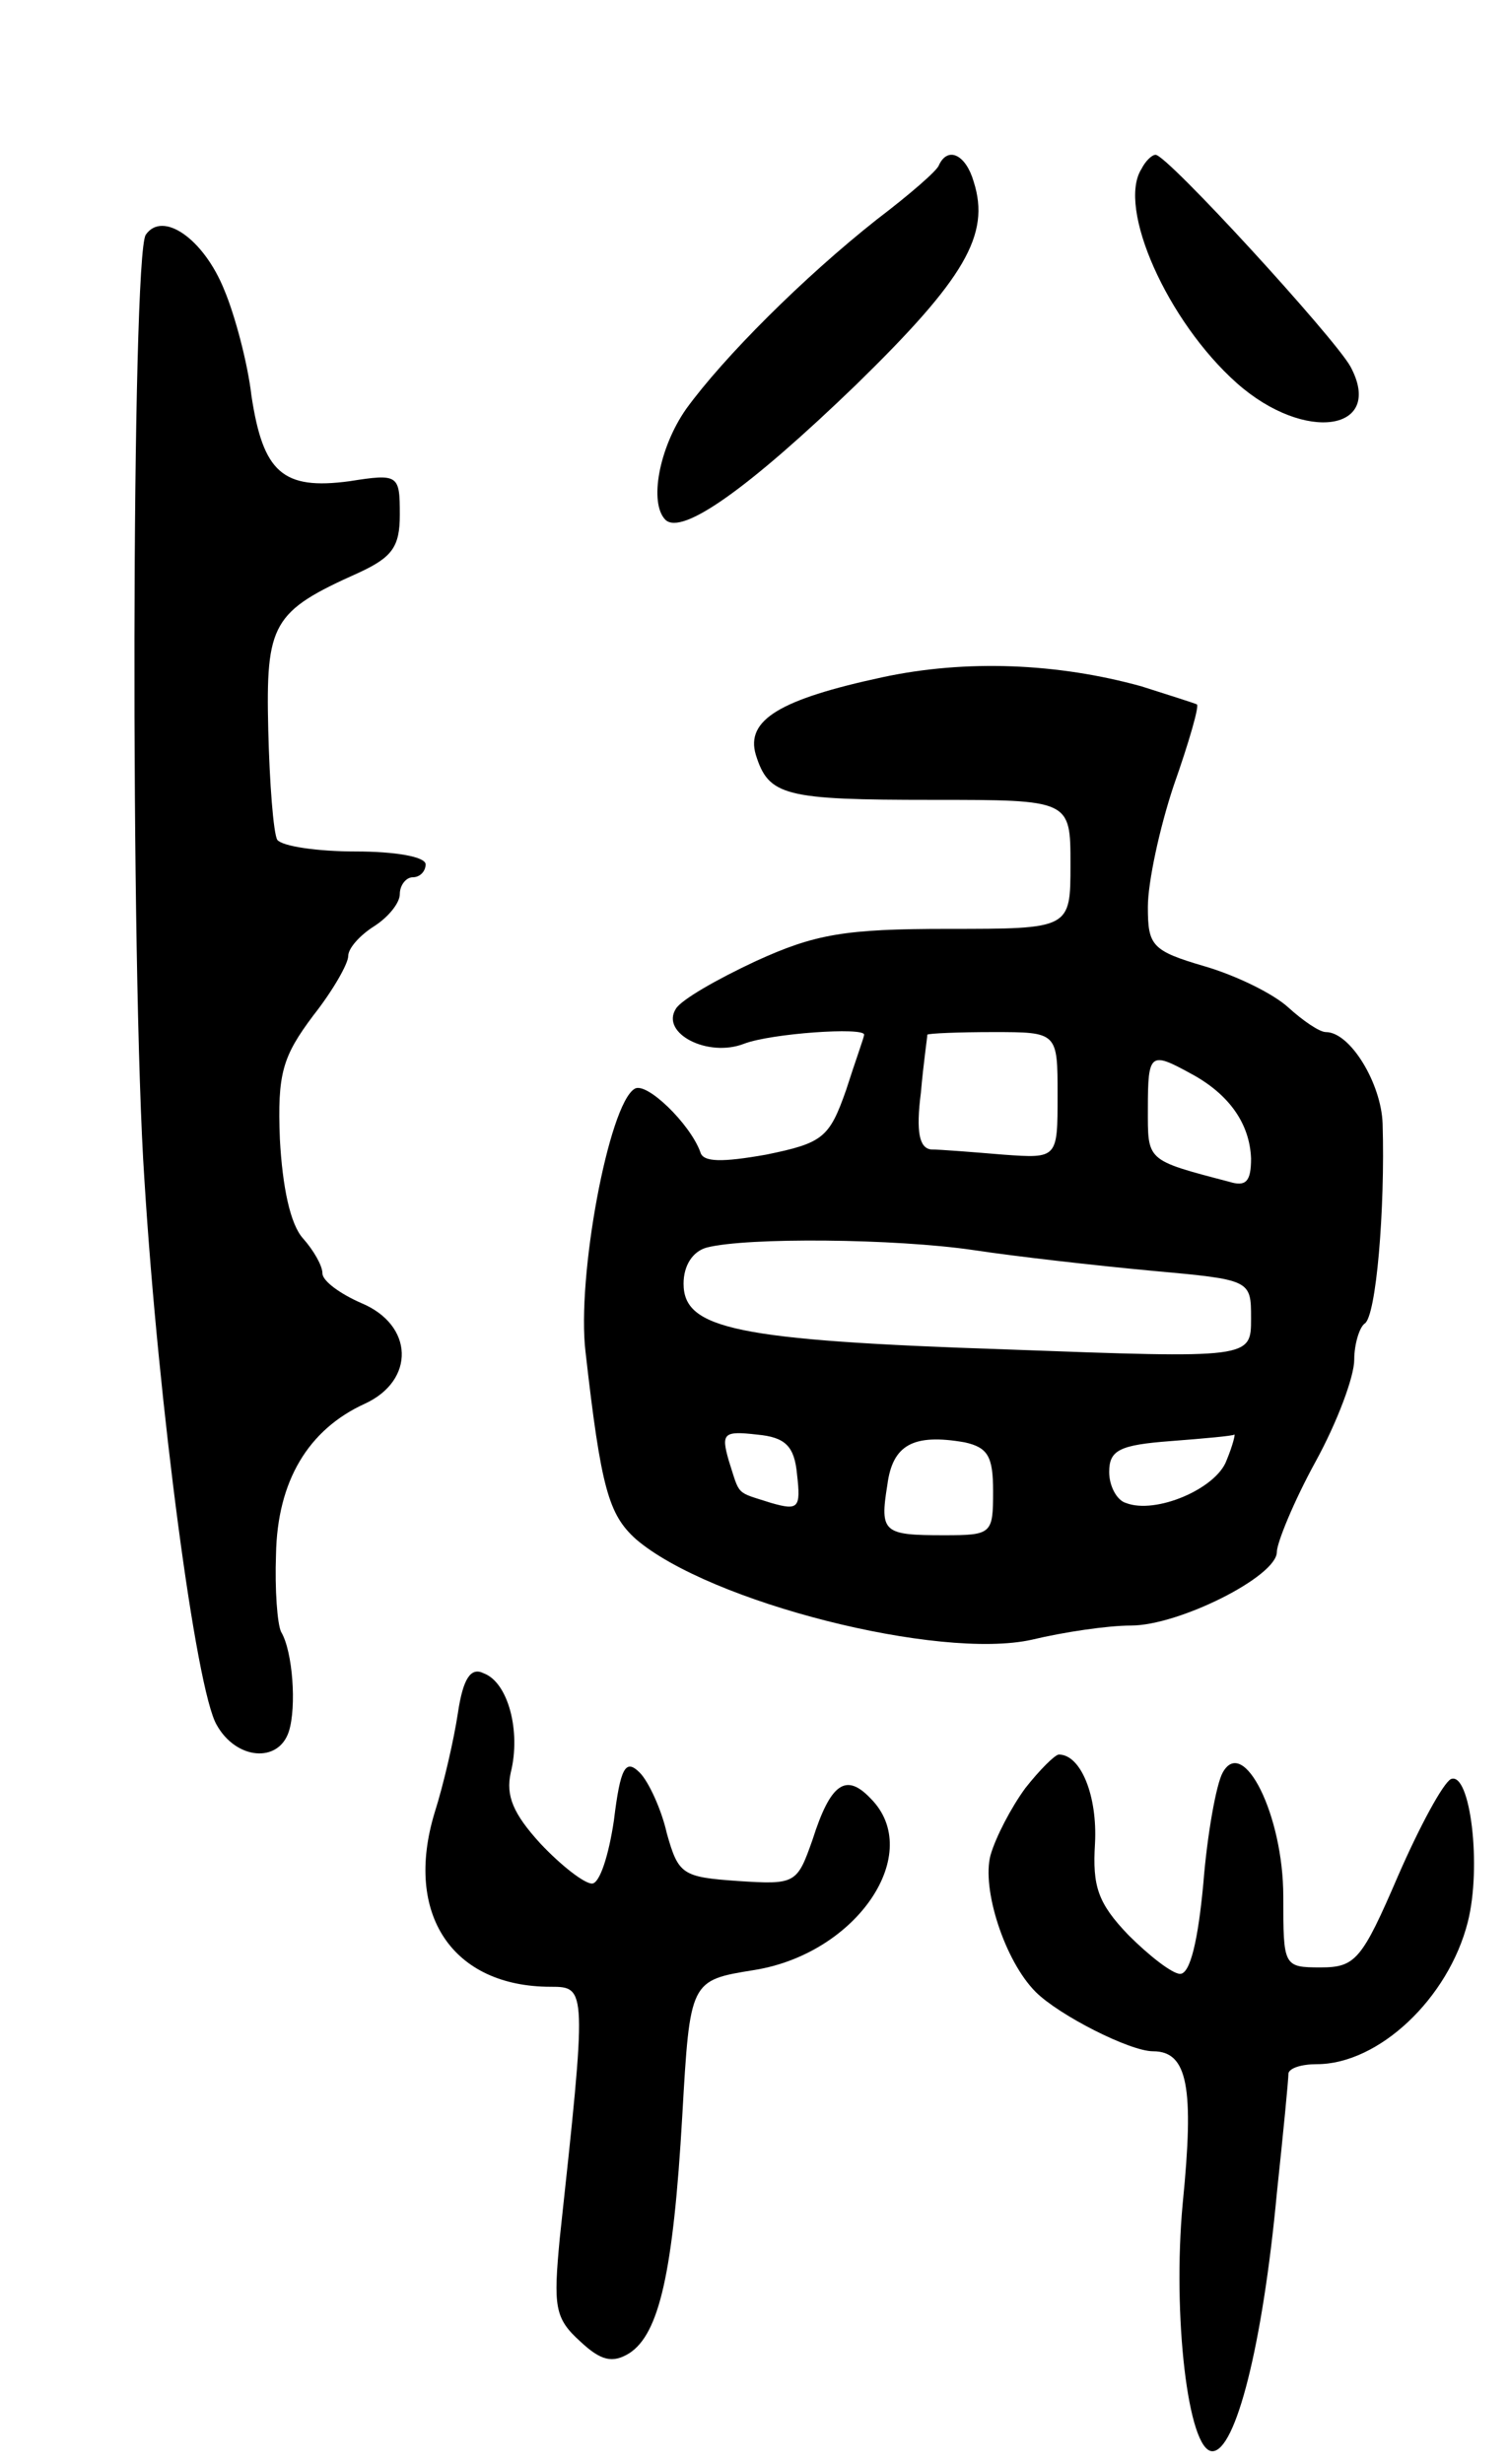 <svg version="1.0" xmlns="http://www.w3.org/2000/svg"
 width="117pt" height="191pt" viewBox="0 0 117 191"
 preserveAspectRatio="xMidYMid meet">
<g transform="translate(0,191) scale(0.1,-0.1)"
fill="#000000" stroke="none">
<path d="M728 1782 c-1 -4 -23 -23 -48 -42 -57 -45 -119 -107 -148 -147 -21
-30 -29 -73 -16 -86 13 -12 64 24 148 105 84 82 104 116 91 157 -6 21 -20 28
-27 13z"/>
<path d="M885 1779 c-19 -30 20 -118 74 -166 53 -47 115 -37 88 13 -13 23
-142 164 -151 164 -3 0 -8 -5 -11 -11z"/>
<path d="M113 1728 c-11 -17 -12 -571 -1 -733 11 -176 40 -395 56 -422 15 -27
48 -30 56 -5 6 19 3 62 -6 77 -3 6 -5 33 -4 60 1 57 25 97 69 117 39 18 38 61
-3 78 -16 7 -30 17 -30 23 0 6 -7 18 -15 27 -10 11 -16 40 -18 77 -2 51 2 64
26 96 15 19 27 40 27 46 0 6 9 16 20 23 11 7 20 18 20 25 0 7 5 13 10 13 6 0
10 5 10 10 0 6 -24 10 -54 10 -30 0 -57 4 -61 9 -3 5 -6 44 -7 85 -2 83 3 92
70 122 26 12 32 20 32 45 0 31 -1 32 -39 26 -52 -7 -67 7 -76 66 -3 26 -13 63
-21 82 -16 40 -48 62 -61 43z"/>
<path d="M684 1385 c-79 -17 -106 -33 -98 -60 10 -32 22 -35 137 -35 107 0
107 0 107 -50 0 -50 0 -50 -95 -50 -80 0 -103 -4 -149 -25 -30 -14 -58 -30
-62 -37 -12 -19 25 -38 53 -27 21 8 93 13 93 7 0 -2 -7 -21 -14 -43 -13 -37
-18 -41 -62 -50 -34 -6 -49 -6 -51 2 -8 22 -42 55 -51 49 -20 -12 -45 -146
-38 -204 12 -106 18 -126 39 -145 57 -49 235 -94 307 -78 25 6 59 11 77 11 37
0 113 38 113 57 0 7 13 39 30 70 17 31 30 66 30 79 0 12 4 25 8 28 9 5 16 89
14 155 -1 31 -25 71 -44 71 -5 0 -18 9 -29 19 -12 11 -41 25 -65 32 -41 12
-44 16 -44 46 0 19 9 61 20 94 12 34 20 62 18 63 -2 1 -21 7 -43 14 -65 18
-136 21 -201 7z m136 -324 c0 -49 0 -49 -42 -46 -24 2 -49 4 -56 4 -9 1 -12
13 -8 44 2 23 5 43 5 45 1 1 24 2 51 2 50 0 50 0 50 -49z m103 17 c30 -16 46
-39 47 -66 0 -18 -4 -22 -17 -18 -65 17 -63 16 -63 57 0 43 2 44 33 27z m-168
-137 c33 -5 95 -12 138 -16 77 -7 77 -7 77 -37 0 -31 0 -31 -189 -24 -211 7
-251 16 -251 51 0 14 7 25 18 28 31 8 146 7 207 -2z m-137 -174 c3 -26 1 -28
-20 -22 -28 9 -24 5 -33 33 -6 21 -4 23 22 20 22 -2 29 -9 31 -31z m152 -13
c0 -33 -1 -34 -38 -34 -47 0 -50 2 -44 39 4 31 20 40 60 33 18 -4 22 -11 22
-38z m181 24 c-8 -22 -55 -42 -78 -33 -7 2 -13 13 -13 24 0 17 8 21 48 24 26
2 48 4 49 5 1 1 -1 -8 -6 -20z"/>
<path d="M355 582 c-3 -20 -11 -55 -18 -77 -24 -79 14 -135 90 -135 28 0 28
-1 7 -195 -5 -53 -4 -62 16 -80 16 -15 25 -17 38 -9 23 15 34 62 41 184 6 105
6 105 56 113 80 13 132 91 90 133 -19 20 -31 12 -45 -32 -12 -34 -13 -35 -58
-32 -43 3 -46 5 -55 37 -4 18 -14 40 -21 47 -11 11 -15 4 -20 -37 -4 -27 -11
-49 -17 -49 -6 0 -24 14 -40 31 -21 23 -27 37 -23 55 8 32 -2 70 -21 77 -10 5
-16 -4 -20 -31z"/>
<path d="M795 524 c-11 -15 -23 -38 -27 -52 -7 -26 11 -82 35 -106 18 -18 73
-46 91 -46 27 0 32 -28 23 -118 -8 -86 4 -192 23 -192 18 0 39 82 50 200 5 47
9 88 9 93 1 4 10 7 22 7 48 0 102 51 117 110 11 43 2 117 -13 111 -6 -3 -24
-36 -41 -75 -28 -65 -33 -71 -60 -71 -29 0 -29 1 -29 55 0 63 -31 125 -47 96
-5 -9 -12 -48 -15 -86 -4 -43 -10 -70 -18 -70 -6 0 -24 14 -40 30 -24 25 -28
38 -26 71 2 37 -11 69 -28 69 -3 0 -15 -12 -26 -26z"/>
</g>
</svg>
